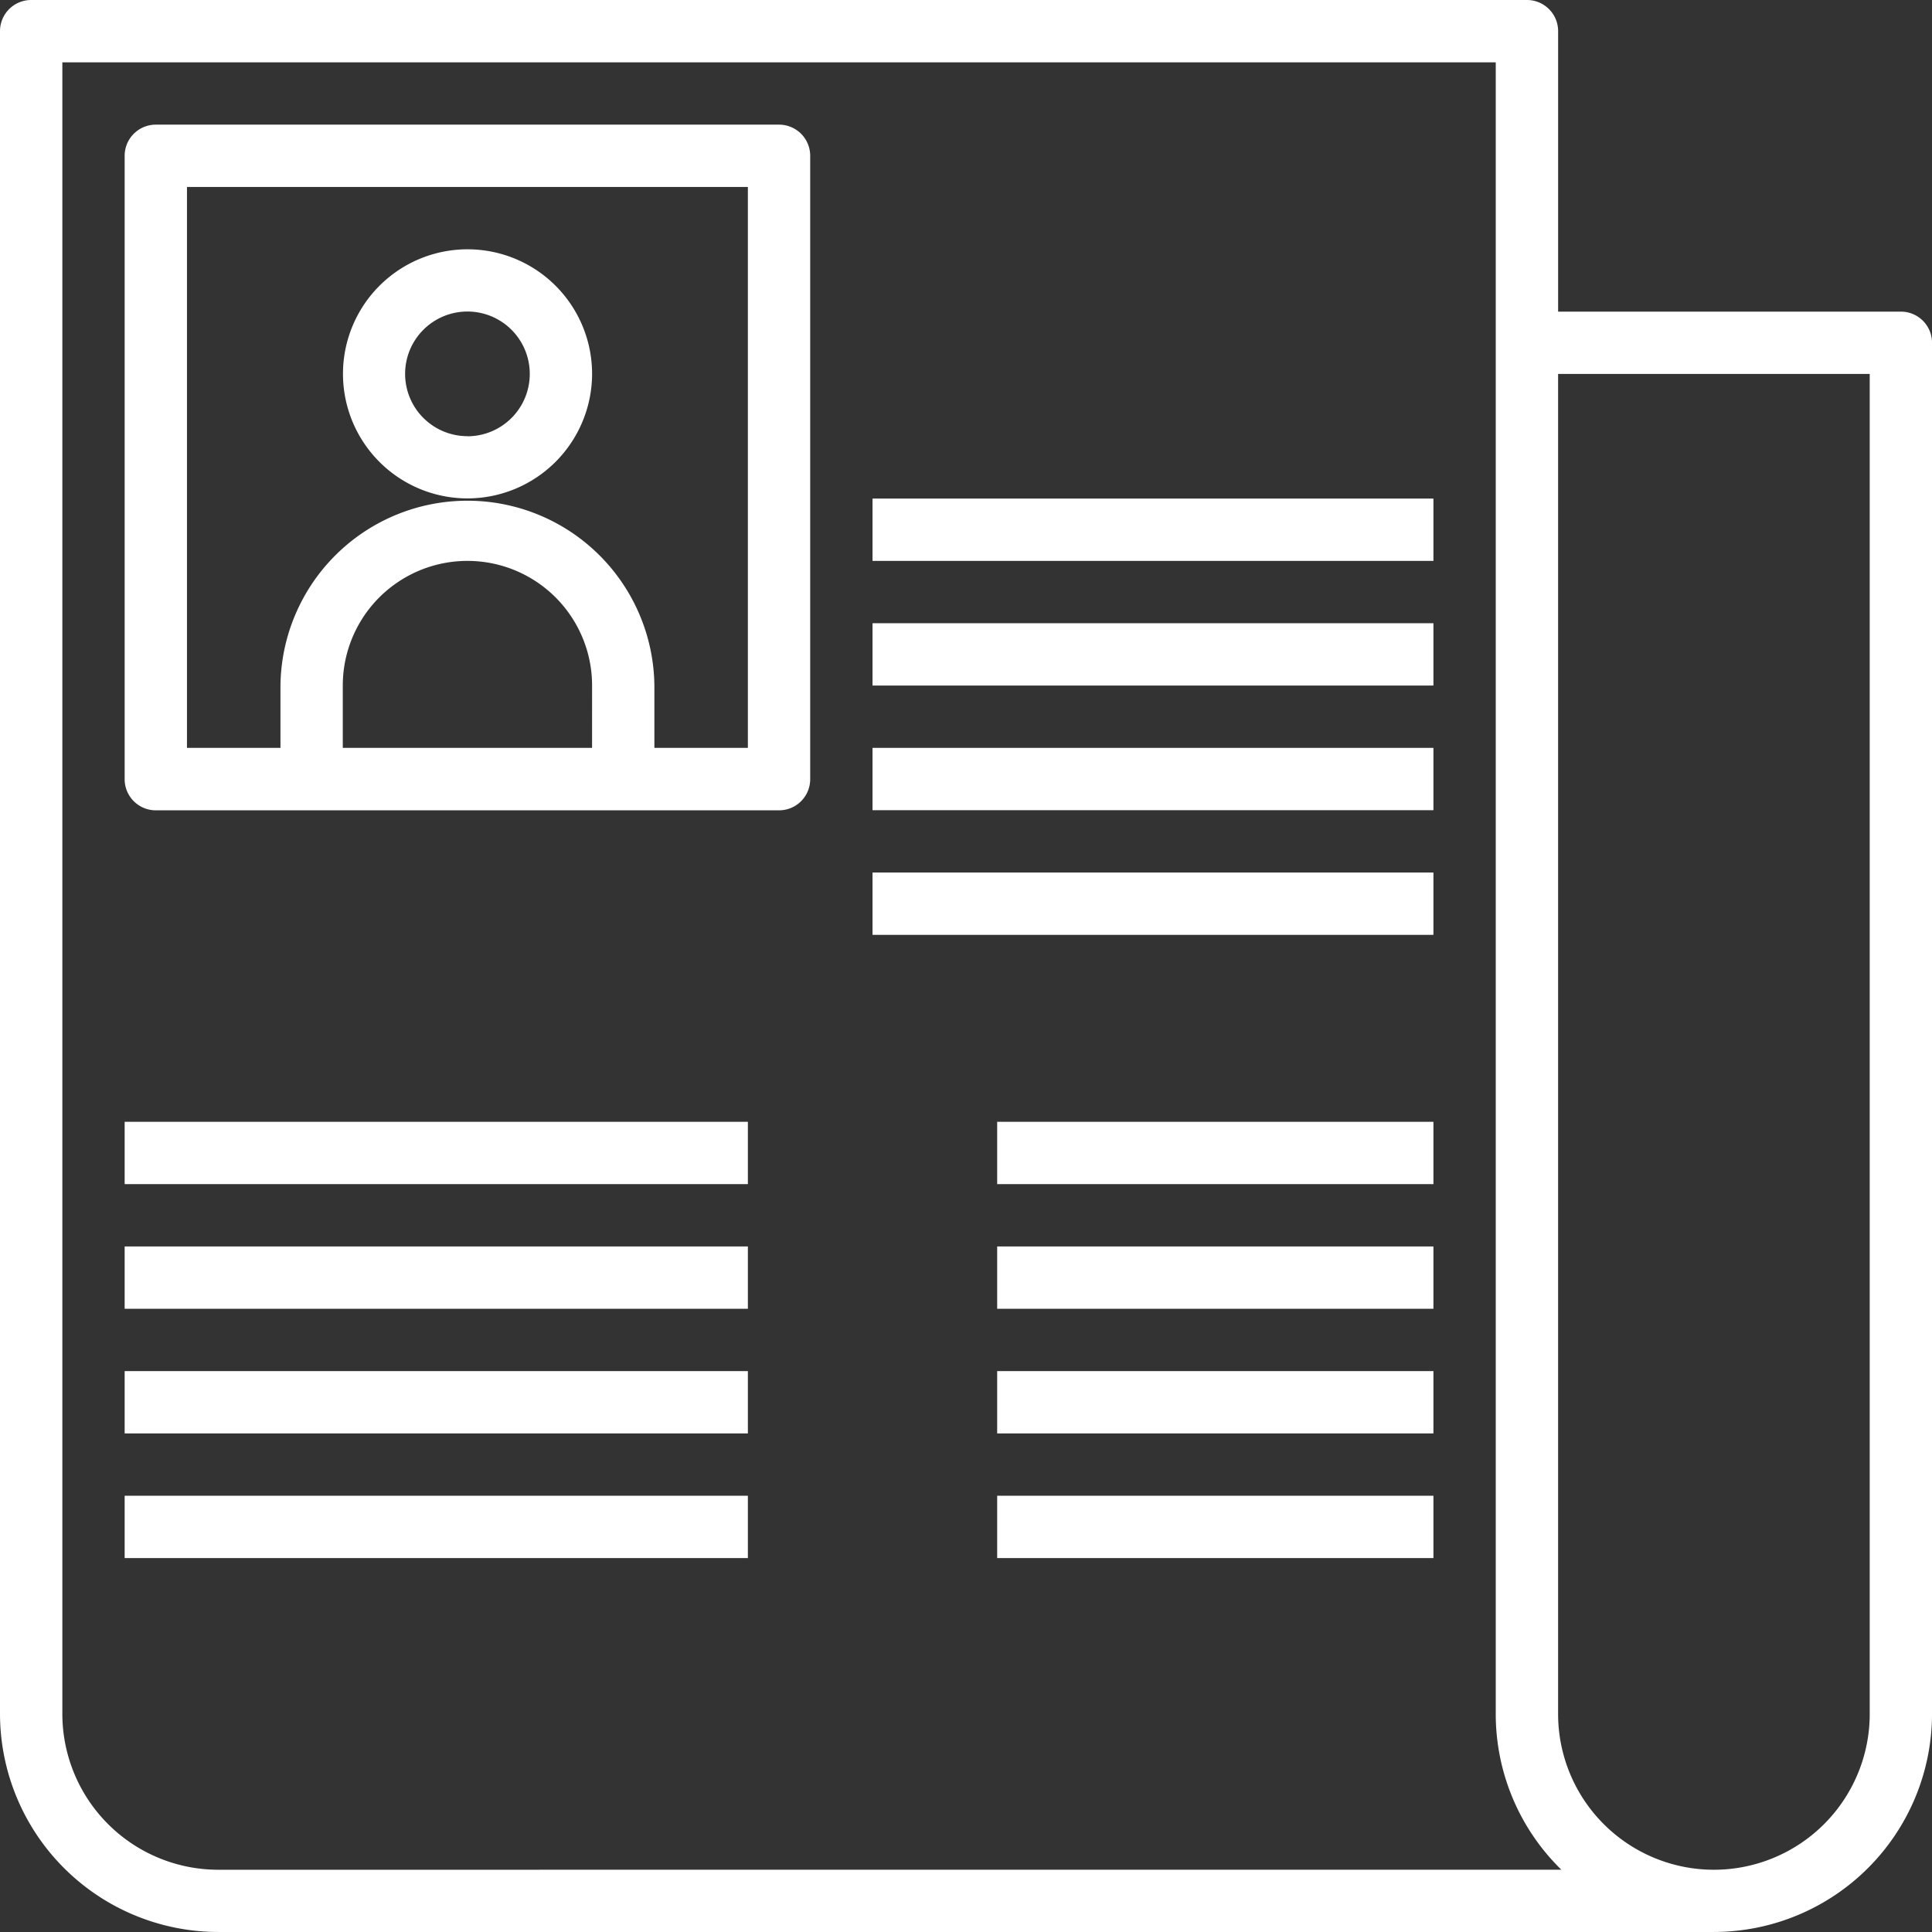 <svg xmlns="http://www.w3.org/2000/svg" width="79.109" height="79.109" viewBox="0 0 79.109 79.109">
  <rect x="0" y="0" width="79.109" height="79.109" fill="#333333" stroke="none"/>
  <g id="newspaper" transform="translate(-1 -1)">
    <path id="Caminho_470" data-name="Caminho 470" d="M78.833,13.76H64.8V2.276A1.275,1.275,0,0,0,63.522,1H2.276A1.275,1.275,0,0,0,1,2.276v68.9a8.943,8.943,0,0,0,8.932,8.932H71.178a8.943,8.943,0,0,0,8.932-8.932V15.036A1.275,1.275,0,0,0,78.833,13.76Zm-68.9,63.8a6.387,6.387,0,0,1-6.38-6.38V3.552H62.246V71.178a8.907,8.907,0,0,0,2.686,6.38Zm67.626-6.38a6.38,6.38,0,0,1-12.76,0V16.311h12.76Z" fill="#fff"/>
    <path id="Caminho_471" data-name="Caminho 471" d="M5,37H30.519v2.552H5Z" transform="translate(1.104 9.934)" fill="#fff"/>
    <path id="Caminho_472" data-name="Caminho 472" d="M5,41H30.519v2.552H5Z" transform="translate(1.104 11.038)" fill="#fff"/>
    <path id="Caminho_473" data-name="Caminho 473" d="M5,45H30.519v2.552H5Z" transform="translate(1.104 12.142)" fill="#fff"/>
    <path id="Caminho_474" data-name="Caminho 474" d="M5,49H30.519v2.552H5Z" transform="translate(1.104 13.246)" fill="#fff"/>
    <path id="Caminho_475" data-name="Caminho 475" d="M29,17H51.967v2.552H29Z" transform="translate(7.727 4.415)" fill="#fff"/>
    <path id="Caminho_476" data-name="Caminho 476" d="M29,21H51.967v2.552H29Z" transform="translate(7.727 5.519)" fill="#fff"/>
    <path id="Caminho_477" data-name="Caminho 477" d="M29,25H51.967v2.552H29Z" transform="translate(7.727 6.623)" fill="#fff"/>
    <path id="Caminho_478" data-name="Caminho 478" d="M29,29H51.967v2.552H29Z" transform="translate(7.727 7.727)" fill="#fff"/>
    <path id="Caminho_479" data-name="Caminho 479" d="M33,41H50.863v2.552H33Z" transform="translate(8.831 11.038)" fill="#fff"/>
    <path id="Caminho_480" data-name="Caminho 480" d="M33,37H50.863v2.552H33Z" transform="translate(8.831 9.934)" fill="#fff"/>
    <path id="Caminho_481" data-name="Caminho 481" d="M33,45H50.863v2.552H33Z" transform="translate(8.831 12.142)" fill="#fff"/>
    <path id="Caminho_482" data-name="Caminho 482" d="M33,49H50.863v2.552H33Z" transform="translate(8.831 13.246)" fill="#fff"/>
    <path id="Caminho_483" data-name="Caminho 483" d="M31.8,5H6.276A1.275,1.275,0,0,0,5,6.276V31.8a1.275,1.275,0,0,0,1.276,1.276H31.8A1.275,1.275,0,0,0,33.071,31.8V6.276A1.275,1.275,0,0,0,31.8,5ZM24.139,30.519H13.932V27.967a5.1,5.1,0,0,1,10.208,0Zm6.38,0H26.691V27.967a7.656,7.656,0,0,0-15.311,0v2.552H7.552V7.552H30.519Z" transform="translate(1.104 1.104)" fill="#fff"/>
    <path id="Caminho_484" data-name="Caminho 484" d="M22.208,14.1a5.1,5.1,0,1,0-5.1,5.1A5.109,5.109,0,0,0,22.208,14.1Zm-5.1,2.552A2.552,2.552,0,1,1,19.656,14.1,2.554,2.554,0,0,1,17.1,16.656Z" transform="translate(3.036 2.208)" fill="#fff"/>
  </g>
</svg>
